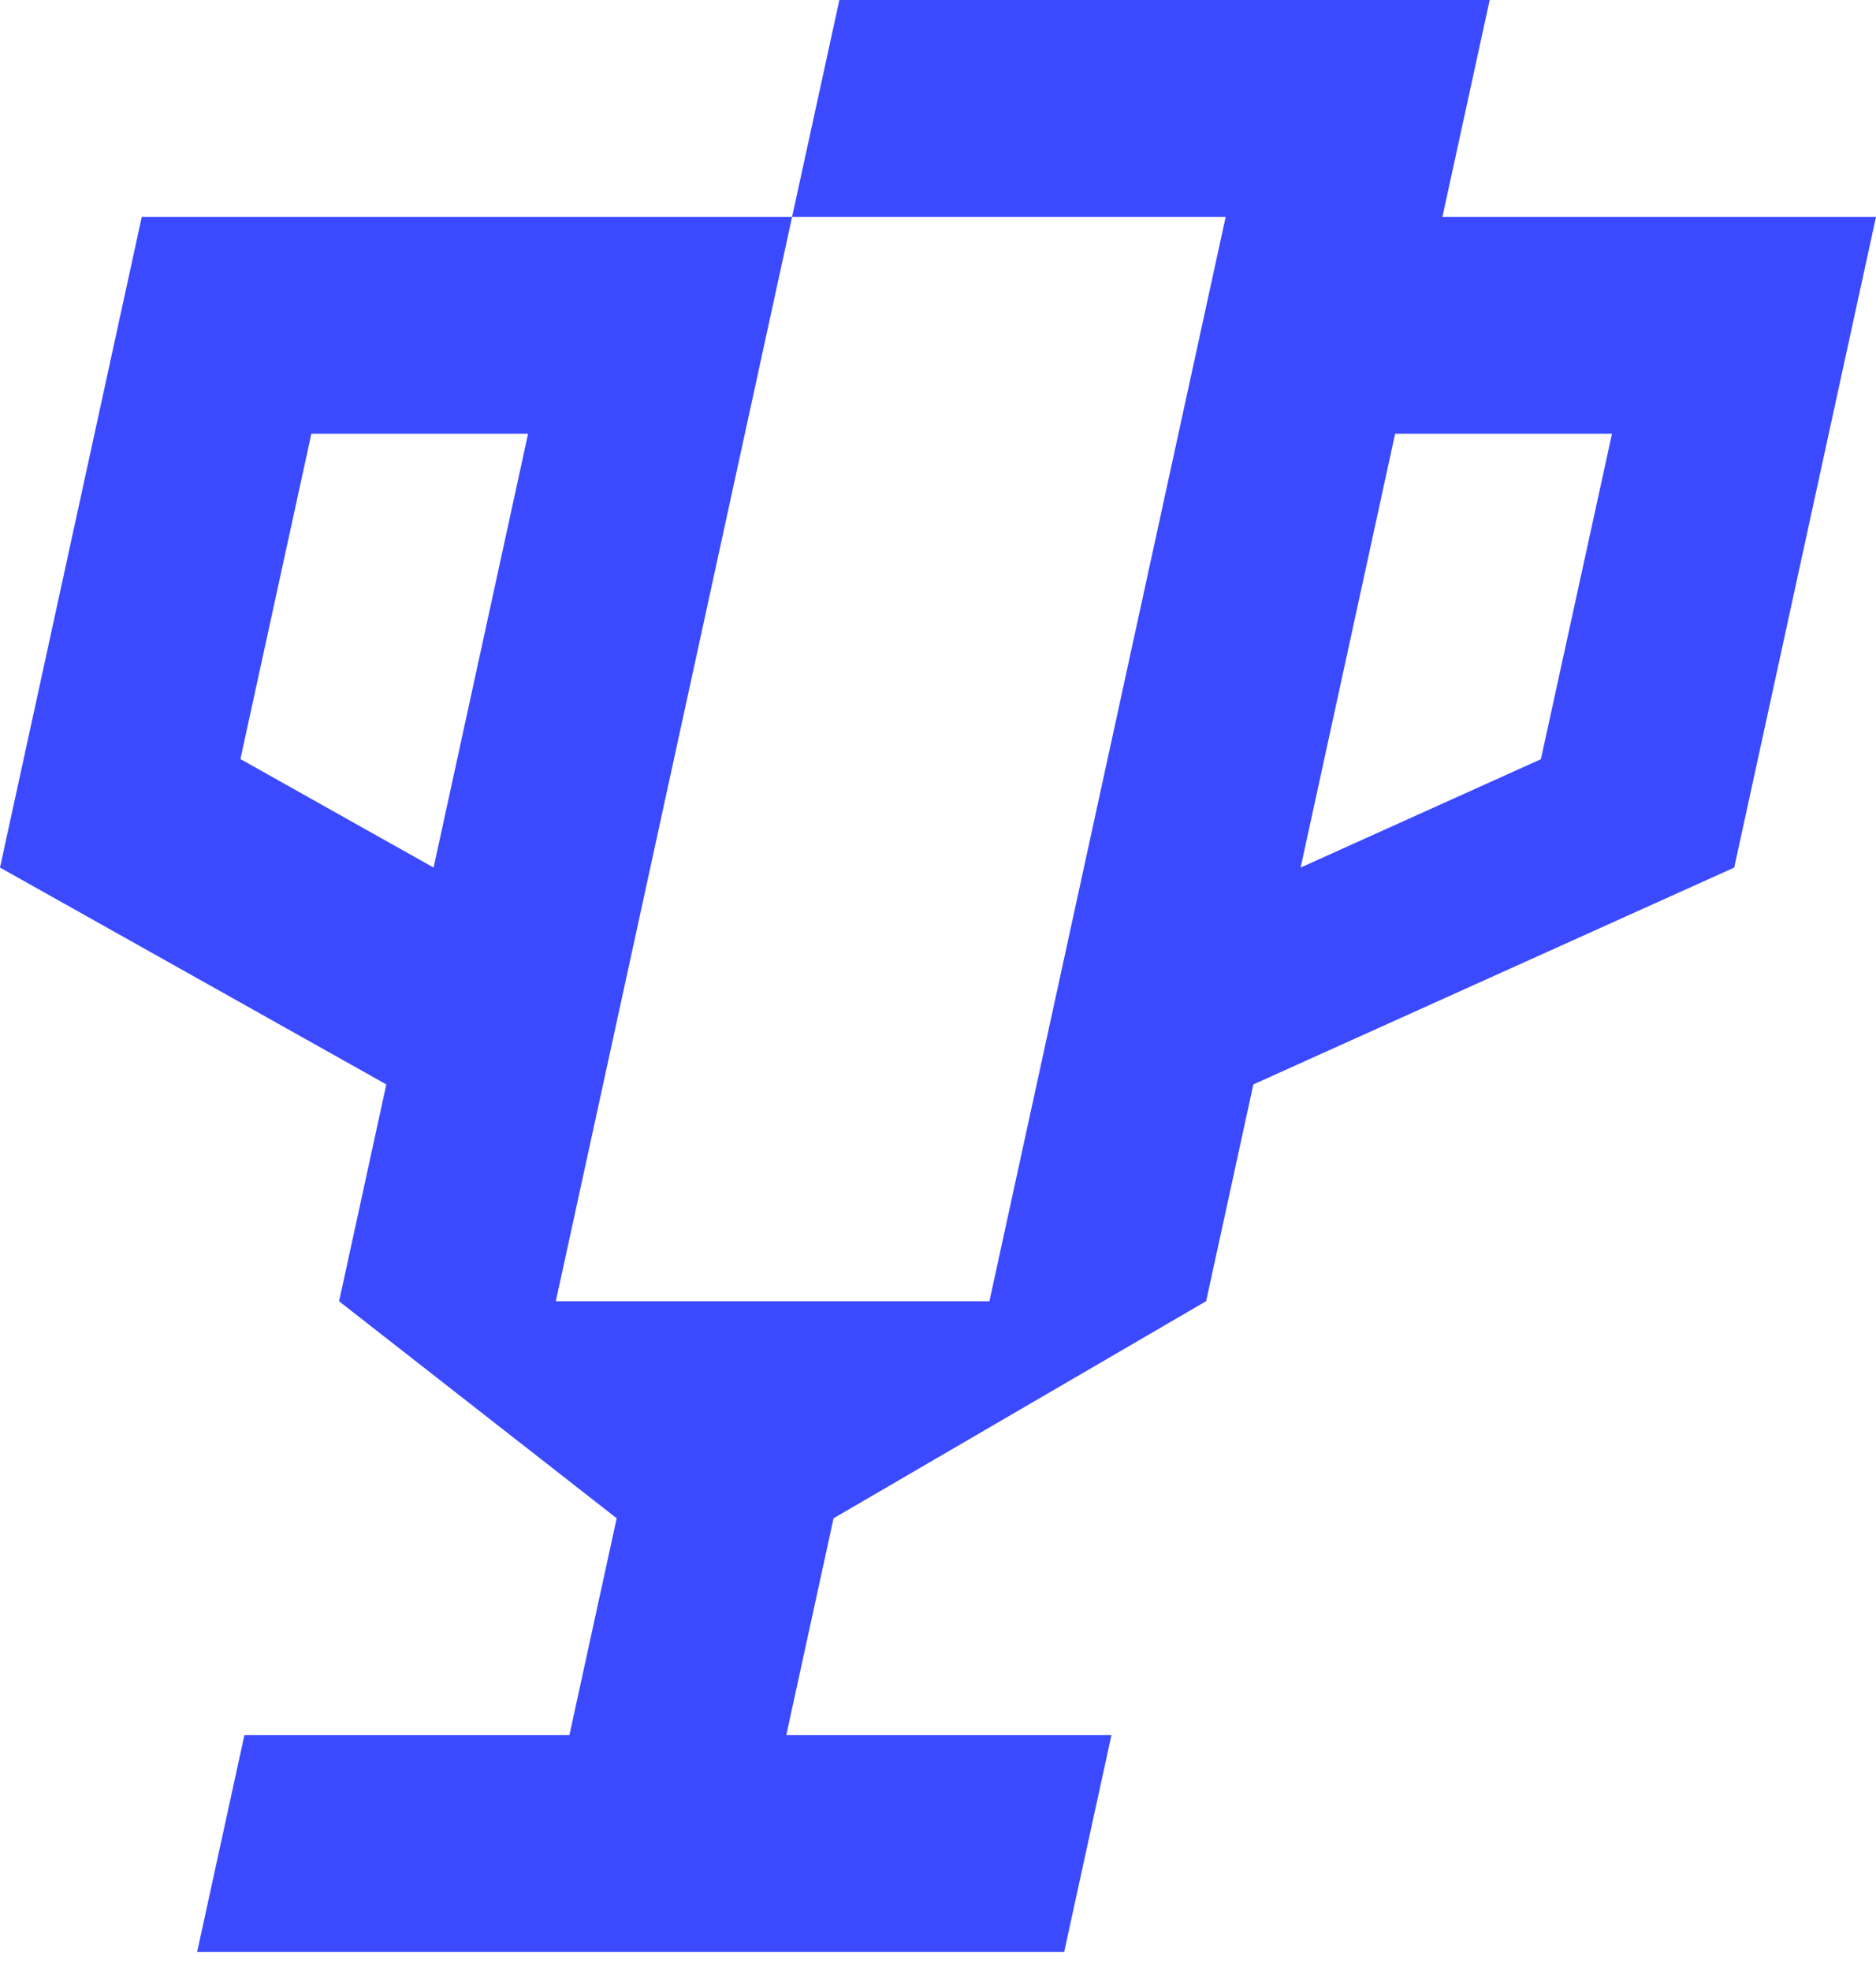 <svg width="40" height="42" viewBox="0 0 40 42" fill="none" xmlns="http://www.w3.org/2000/svg">
<path d="M30.755 4.621L31.763 0H17.897L16.889 4.621H26.134L21.096 27.729H11.851L16.889 4.621H3.023L0 18.487L8.237 23.108L7.23 27.729L13.149 32.353L12.141 36.974H5.211L4.203 41.595H22.69L23.698 36.974H16.765L17.773 32.353L25.713 27.729H25.717L26.724 23.108L36.977 18.487L40 4.621H30.755ZM9.245 18.487L5.126 16.175L6.639 9.242H11.26L9.245 18.487ZM32.855 16.178L27.732 18.487L29.747 9.242H34.371L32.855 16.178Z" fill="#3B4AFF"/>
</svg>
